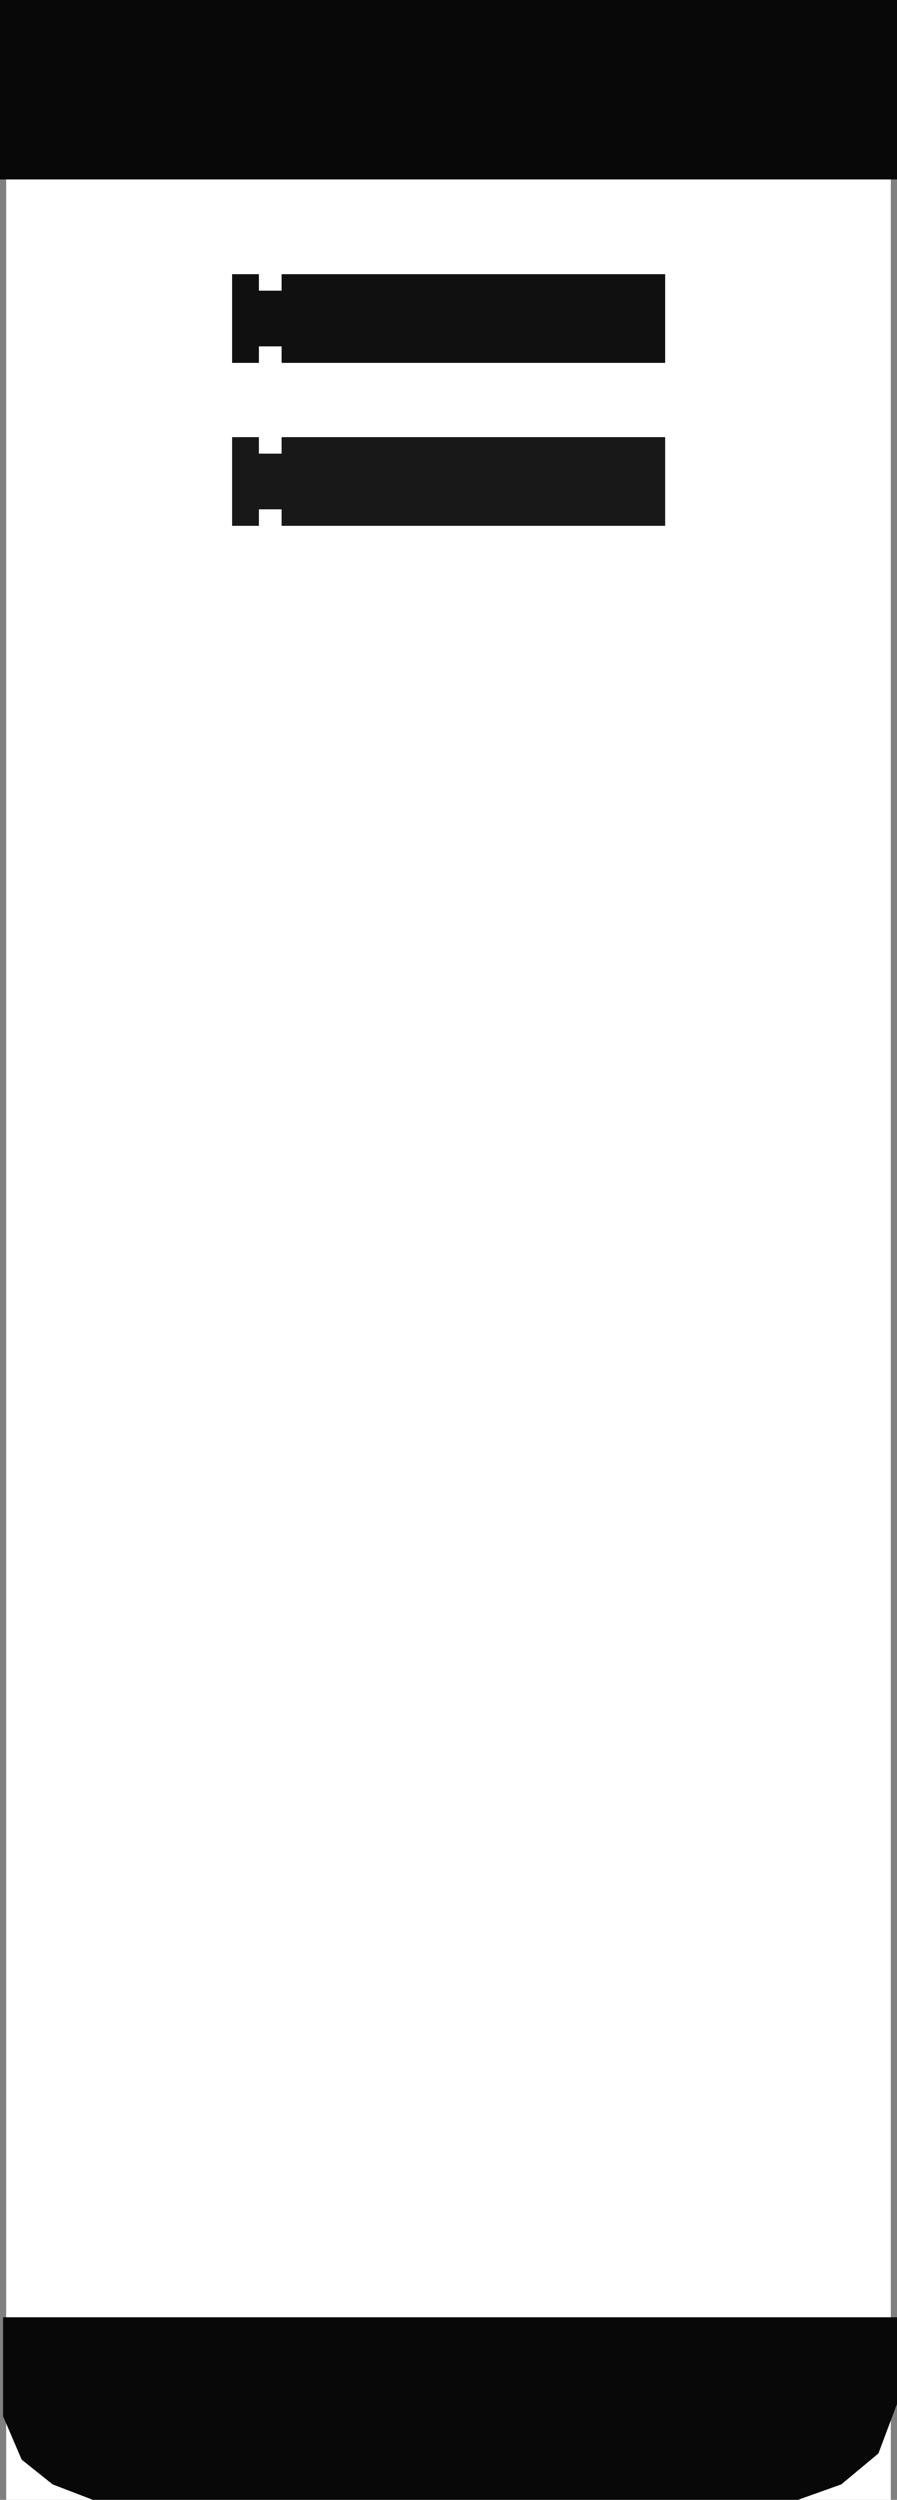 <?xml version="1.0" encoding="UTF-8" standalone="no"?>
<!-- Created with Inkscape (http://www.inkscape.org/) -->
<svg
   xmlns:svg="http://www.w3.org/2000/svg"
   xmlns="http://www.w3.org/2000/svg"
   version="1.0"
   width="145"
   height="404"
   id="svg2">
  <rect width="100%" height="100%" fill="#808080" stroke="none"/>
  <defs
     id="defs15" />
  <rect
     width="143"
     height="404"
     x="1"
     y="0"
     id="rect4"
     style="opacity:1;fill:#ffffff;fill-opacity:1;stroke:none;stroke-width:4;stroke-opacity:1" />
  <rect
     width="145"
     height="29"
     x="0"
     y="0"
     id="rect6"
     style="opacity:1;fill:#080808;fill-opacity:1;stroke:none;stroke-width:1;stroke-opacity:1" />
  <path
     d="M 38.02,44.812 L 41.353,44.812 L 41.353,47.479 L 46.02,47.479 L 46.02,44.812 L 107.023,44.812 L 107.023,58.146 L 46.02,58.146 L 46.02,55.479 L 41.353,55.479 L 41.353,58.146 L 38.02,58.146 L 38.02,44.812 z"
     id="path2488"
     style="fill:#101010;fill-opacity:1;stroke:#101010;stroke-width:1;stroke-opacity:1" />
  <path
     d="M 38.02,71.147 L 41.353,71.147 L 41.353,73.813 L 46.02,73.813 L 46.02,71.147 L 107.023,71.147 L 107.023,84.481 L 46.02,84.481 L 46.02,81.814 L 41.353,81.814 L 41.353,84.481 L 38.02,84.481 L 38.02,71.147 z"
     id="path100"
     style="fill:#181818;fill-opacity:1;stroke:#181818;stroke-width:1;stroke-opacity:1" />
  <path
     d="M 0.5,374.5 L 0.5,390.5 L 3.5,397.5 L 8.5,401.5 L 15,404 L 129,404 L 136,401.5 L 142,396.5 L 145,388.5 L 145,374.5 L 0.5,374.5 z"
     id="path12"
     style="fill:#080808;fill-opacity:1;stroke:none;stroke-width:1px;stroke-opacity:1" />
</svg>
